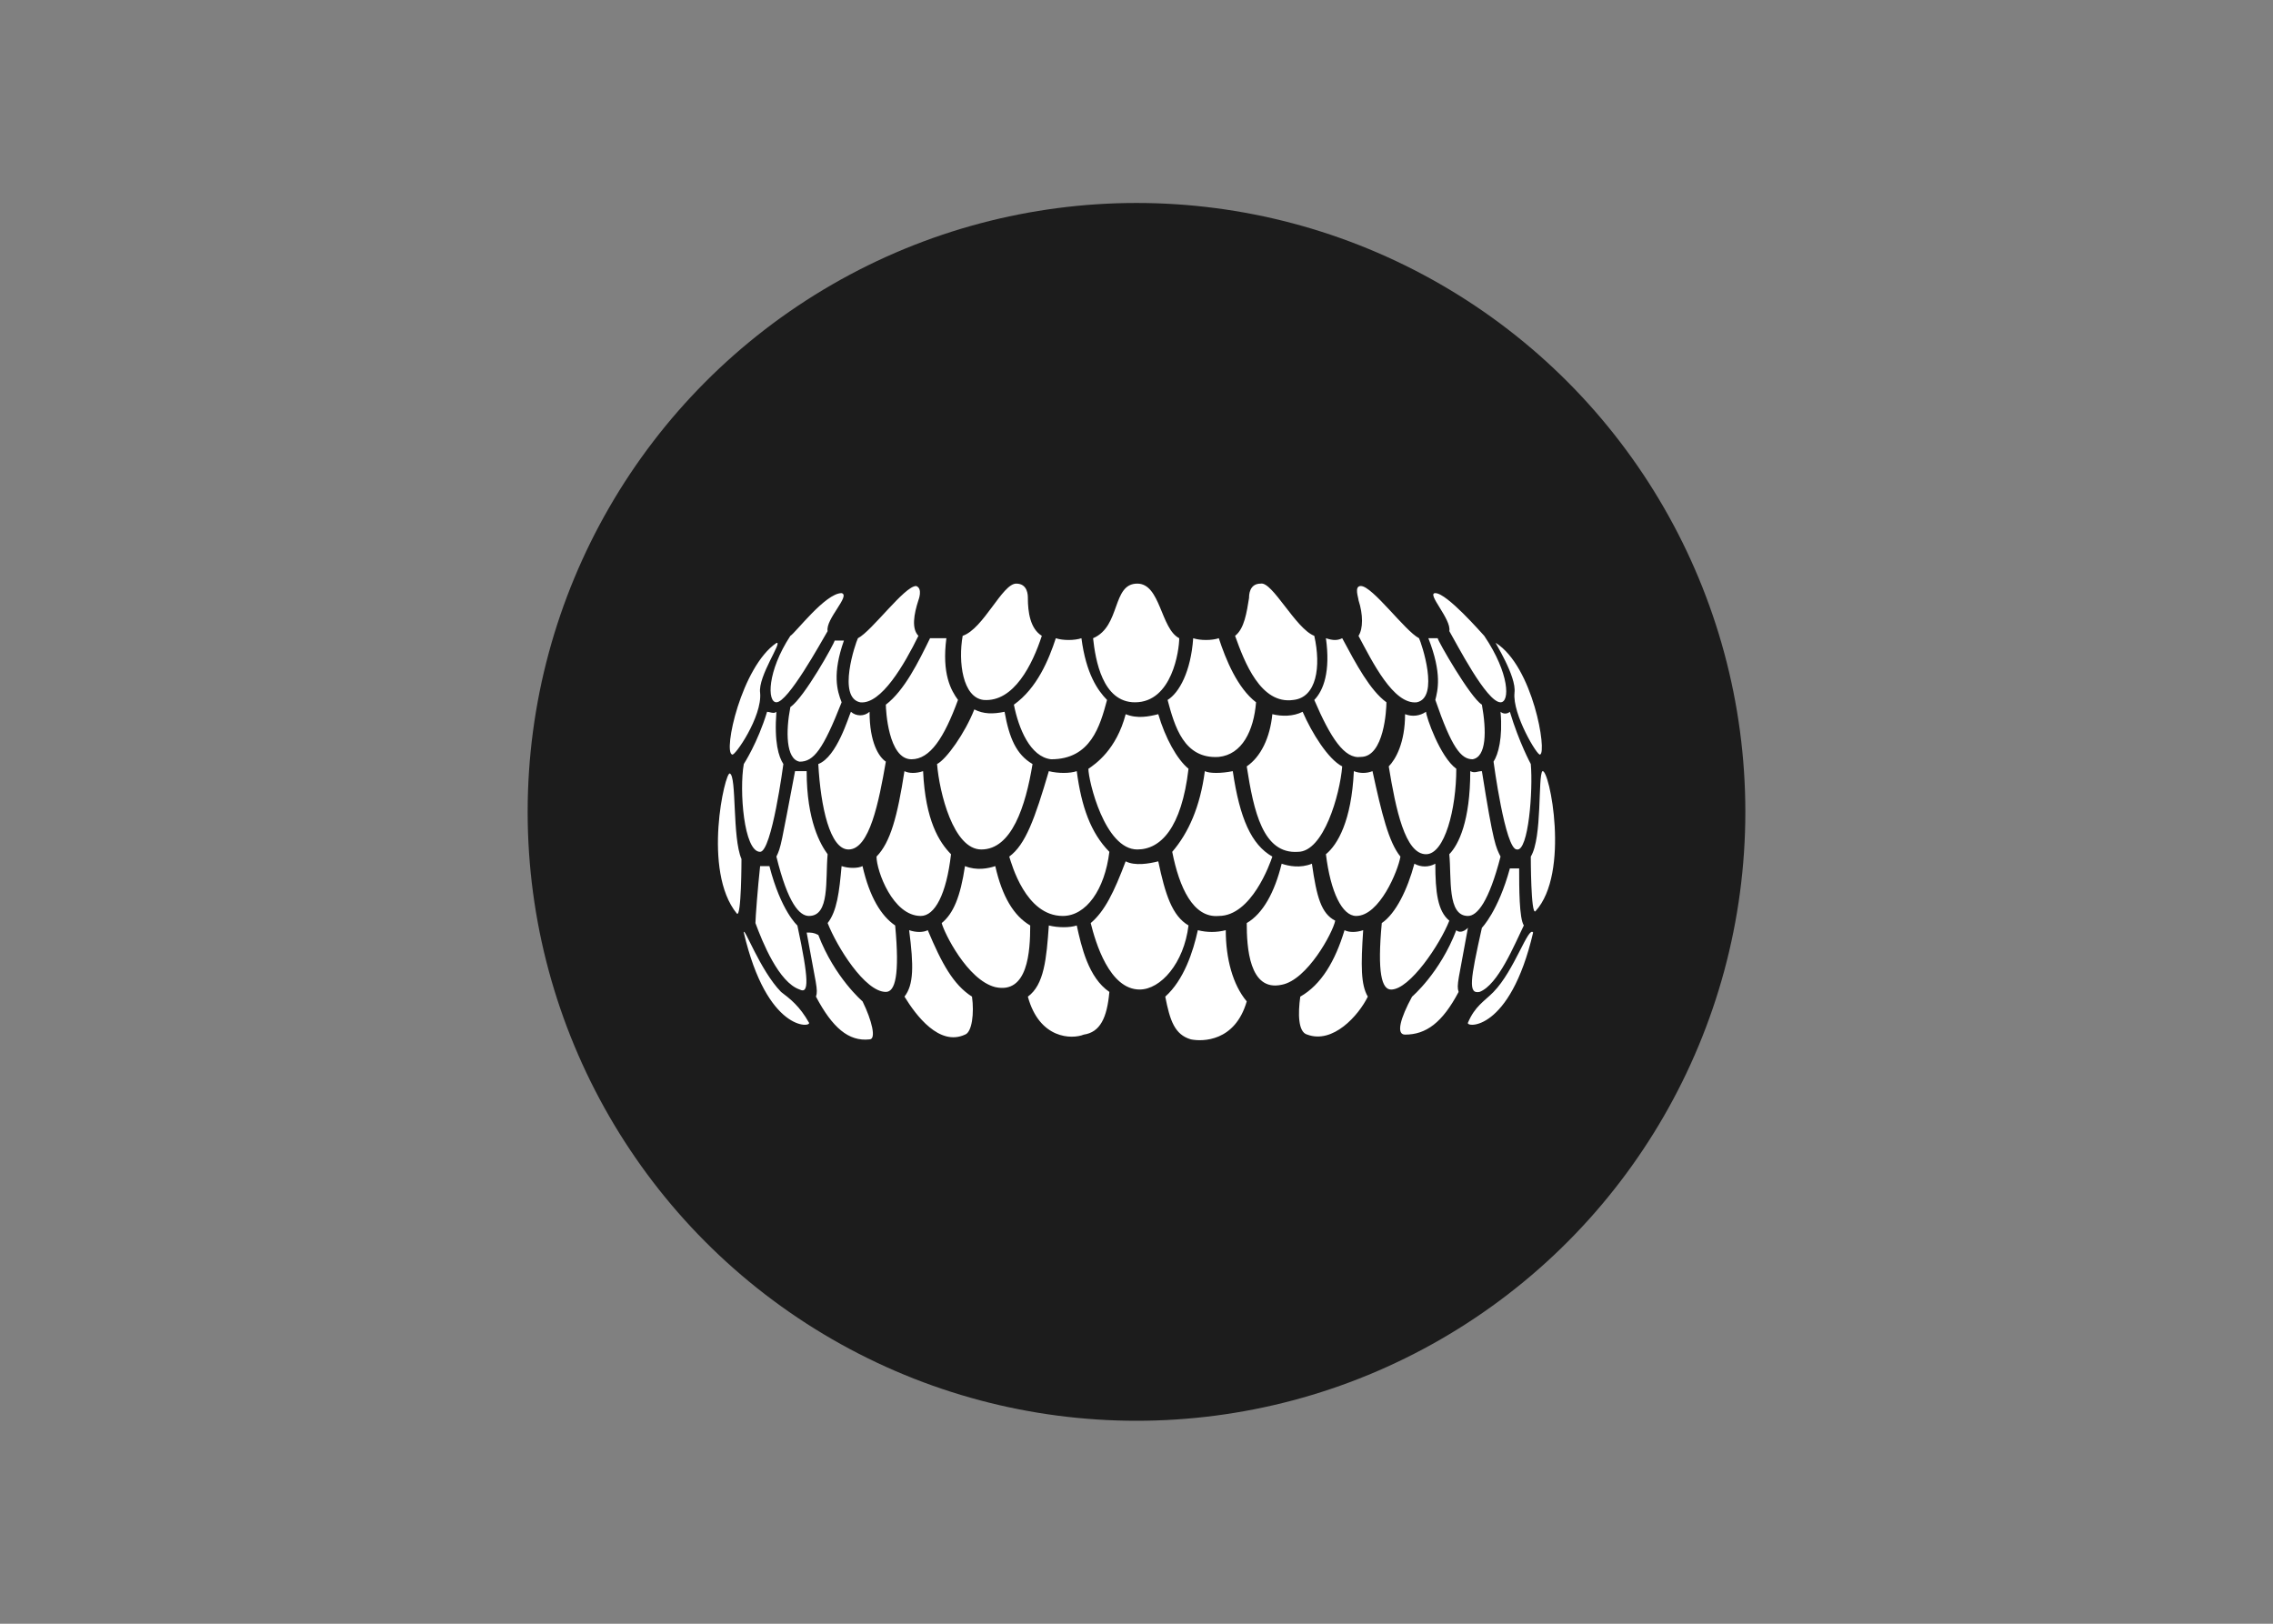 <svg clip-rule="evenodd" fill-rule="evenodd" stroke-linejoin="round" stroke-miterlimit="2" viewBox="0 0 560 400" xmlns="http://www.w3.org/2000/svg"><rect x="0" y="0" width="560" height="400" fill="#808080" stroke="none"/><g transform="matrix(9.375 0 0 9.375 130 50)"><circle cx="16" cy="16" fill="#1c1c1c" r="16"/><path d="m15.715 13.433c.306.125.612.062.857 0 .184.624.49 1.185.795 1.434-.183 1.56-.734 2.121-1.346 2.121-.856 0-1.285-1.809-1.285-2.12.184-.125.735-.5.98-1.435zm-.918 5.489c.368-.312.612-.811.918-1.622.245.125.612.062.857 0 .184.873.367 1.435.795 1.684-.122.998-.734 1.684-1.285 1.684-.795 0-1.162-1.247-1.285-1.746zm-4.895 1.933c.245-.312.245-.81.123-1.746.183.062.367.062.49 0 .366.873.672 1.434 1.162 1.746.061.437 0 .936-.184.998-.673.312-1.285-.499-1.59-.998zm-2.57-1.684c.123 0 .184 0 .306.063.429 1.122 1.163 1.746 1.163 1.746.245.499.367.998.183.998-.55.062-.979-.312-1.407-1.123.061-.187 0-.312-.245-1.684zm-1.652 0c.612 2.62 1.775 2.495 1.714 2.37-.245-.436-.49-.623-.735-.81-.55-.562-.979-1.747-.979-1.56zm7.465 1.684c.429-.312.49-.998.551-1.87.245.061.55.061.734 0 .123.56.306 1.371.857 1.746-.061.686-.245 1.06-.673 1.122-.306.125-1.163.125-1.469-.998zm-5.262-1.933c.245-.312.306-.811.367-1.497.184.062.429.062.55 0 .184.81.49 1.31.858 1.56.122 1.309 0 1.746-.245 1.746-.55 0-1.285-1.186-1.53-1.81zm-1.897 0c0-.125.061-.936.123-1.497h.244c.306 1.185.735 1.56.735 1.56.306 1.434.306 1.808.06 1.683-.55-.187-.978-1.247-1.162-1.746zm4.895 0c.306-.25.49-.686.612-1.497.306.124.612.062.796 0 .183.81.49 1.31.918 1.56 0 .685-.062 1.808-.918 1.62-.735-.186-1.346-1.434-1.408-1.683zm-.55-.187c-.735 0-1.163-1.186-1.163-1.56.367-.374.55-1.06.734-2.245.123.062.306.062.49 0 .061 1.31.428 1.871.734 2.183-.122 1.06-.428 1.622-.795 1.622zm-3.794-1.56c.122-.25.122-.312.49-2.245h.305c0 1.31.367 1.933.551 2.183-.061.686.061 1.622-.49 1.622-.244 0-.55-.312-.856-1.56zm-1.224-2.183c.184.063.061 1.684.306 2.246 0 0 0 1.559-.122 1.434-.918-1.123-.306-3.742-.184-3.68zm7.343 2.183c.428-.312.673-.998 1.04-2.245.245.062.55.062.734 0 .123.935.367 1.622.857 2.12-.122.998-.612 1.685-1.224 1.685-.979 0-1.346-1.373-1.407-1.56zm-5.018-2.432c.49-.187.796-1.248.857-1.373.139.124.351.124.49 0 0 .811.244 1.186.428 1.31-.184 1.06-.429 2.308-.98 2.308-.489 0-.734-1.123-.795-2.245zm-1.53 2.307c-.428 0-.55-1.621-.428-2.307 0 0 .367-.562.612-1.373.061 0 .184.063.245 0-.061.811.061 1.186.183 1.373 0 0-.305 2.307-.611 2.307zm4.651-2.307c.245-.125.734-.811.979-1.435.245.125.49.125.795.062.123.687.306 1.123.735 1.373-.184 1.122-.551 2.245-1.346 2.245-.735 0-1.102-1.497-1.163-2.245zm.55-1.684c-.366.998-.734 1.559-1.223 1.559-.612 0-.673-1.31-.673-1.435.49-.374.856-1.122 1.162-1.746h.429c-.123.935.122 1.372.306 1.622zm-2.998-1.56c-.306.873-.183 1.31-.06 1.622-.49 1.247-.735 1.56-1.102 1.56-.367-.063-.367-.812-.245-1.435.367-.25 1.163-1.684 1.163-1.747zm-1.774.063c.183-.063-.49.873-.428 1.31.06.623-.674 1.684-.735 1.621-.244-.062.245-2.308 1.163-2.931zm8.689 1.497c-.184.686-.429 1.559-1.469 1.559-.55-.062-.856-.81-.979-1.435.612-.436.918-1.185 1.102-1.746.183.062.49.062.673 0 .122.935.428 1.372.673 1.622zm-8.322-1.685c.122-.062.918-1.122 1.346-1.122.245.062-.428.686-.367.998-.184.312-1.04 1.87-1.346 1.87-.245 0-.245-.81.367-1.746zm15.053 7.735c-.062.935-.062 1.434.122 1.746-.245.5-.918 1.248-1.59.998-.246-.062-.246-.561-.185-.998.551-.312.918-.935 1.163-1.746.122.062.306.062.49 0zm2.447 0c.061.062.184.062.306-.063-.245 1.373-.306 1.497-.245 1.685-.428.81-.856 1.122-1.407 1.122-.245 0-.122-.436.184-.998 0 0 .734-.623 1.162-1.746zm.98 1.622c-.246.249-.49.374-.674.81-.061.125 1.102.25 1.713-2.37-.122-.187-.49.998-1.04 1.56zm-7.038-1.622c0 .748.184 1.434.551 1.871-.306 1.06-1.162 1.06-1.468.998-.429-.125-.551-.499-.673-1.123.489-.436.734-1.185.856-1.746.245.062.49.062.734 0zm5.507-1.747c0 .749.062 1.248.368 1.497-.245.624-1.04 1.81-1.53 1.81-.245 0-.367-.437-.245-1.747.367-.25.673-.874.857-1.56.171.096.379.096.55 0zm2.203.125c0 .5 0 1.31.123 1.497-.245.5-.673 1.56-1.163 1.747-.306.062-.245-.312.061-1.685 0 0 .429-.436.735-1.559zm-5.446-.125c.123.874.245 1.31.612 1.497-.06.312-.734 1.56-1.407 1.684-.857.188-.918-.998-.918-1.621.428-.25.734-.811.918-1.56.184.063.49.125.795 0zm2.326-.187c-.062.374-.551 1.56-1.163 1.56-.367 0-.673-.624-.795-1.622.306-.25.673-.873.734-2.183.157.062.333.062.49 0 .244 1.123.428 1.871.734 2.245zm2.141-2.245c.306 1.933.367 1.996.49 2.245-.306 1.185-.612 1.56-.857 1.56-.55 0-.428-.998-.49-1.622.245-.25.551-.873.551-2.183.123.062.184 0 .306 0zm1.285 2.245c.306-.499.184-2.12.306-2.245.184-.063.734 2.682-.183 3.68-.123.125-.123-1.435-.123-1.435zm-7.832-2.245c.184 1.247.49 1.933 1.04 2.245-.061.187-.55 1.56-1.407 1.56-.673.062-1.04-.749-1.224-1.685.428-.498.734-1.185.857-2.12.122.062.428.062.734 0zm5.079-1.56c0 .125.367 1.186.795 1.497 0 1.06-.306 2.246-.795 2.246-.551 0-.796-1.185-.98-2.308.184-.187.429-.624.429-1.372.182.072.389.049.55-.063zm2.753 1.373c.061.686-.061 2.307-.367 2.245-.306 0-.612-2.308-.612-2.308.123-.187.245-.623.184-1.31.069.062.176.062.245 0 .244.811.55 1.373.55 1.373zm-5.996-1.373c.244.562.673 1.248 1.04 1.435-.061.749-.49 2.245-1.163 2.245-.918.063-1.162-1.06-1.346-2.245.367-.25.612-.748.673-1.372.245.062.55.062.796-.063zm1.53 1.186c-.429.062-.796-.5-1.224-1.497.244-.25.428-.749.306-1.622.183.062.306.062.428 0 .367.686.734 1.372 1.162 1.684 0 .187-.06 1.435-.673 1.435zm1.957-1.497c.062-.25.184-.687-.183-1.622h.245c0 .062.856 1.56 1.162 1.746.123.686.123 1.373-.245 1.435-.305 0-.55-.312-.979-1.56zm2.08-.188c.062-.436-.55-1.372-.489-1.31.98.624 1.347 2.87 1.163 2.932-.061.063-.734-1.06-.673-1.622zm-7.77 1.685c-.918.062-1.163-.811-1.346-1.497.306-.188.612-.749.673-1.622.183.062.49.062.673 0 .183.561.49 1.31.979 1.684-.061.748-.367 1.372-.98 1.435zm5.69-4.304c.306 0 1.224 1.06 1.285 1.122.674.998.674 1.747.429 1.747-.367 0-1.163-1.56-1.346-1.871.06-.312-.612-.998-.368-.998zm-13.584.187c-.122.374-.183.748 0 .935-.367.749-.979 1.81-1.53 1.747-.611-.125-.122-1.56-.06-1.684.367-.187 1.223-1.372 1.53-1.372.183.062.06.374.06.374zm2.876-.062c0 .374.062.81.367.997-.244.749-.734 1.747-1.53 1.685-.55-.063-.672-.998-.55-1.685.55-.187 1.04-1.372 1.407-1.372.306 0 .306.312.306.375zm8.69.997c.122-.187.122-.56 0-.935 0-.062-.123-.374.06-.374.306 0 1.163 1.185 1.53 1.372.061.125.55 1.56-.061 1.684-.612.062-1.163-1.06-1.53-1.747zm-3.244 0c.245-.187.306-.623.367-.997 0-.063 0-.375.306-.375.306-.062.918 1.185 1.408 1.372.183.811.06 1.622-.551 1.685-.857.124-1.285-.998-1.53-1.685zm-2.57-1.372c.612 0 .612 1.185 1.102 1.435 0 .312-.184 1.684-1.163 1.684-.857 0-1.04-1.123-1.101-1.684.734-.312.49-1.435 1.162-1.435z" fill="#fff" fill-rule="nonzero"/></g></svg>